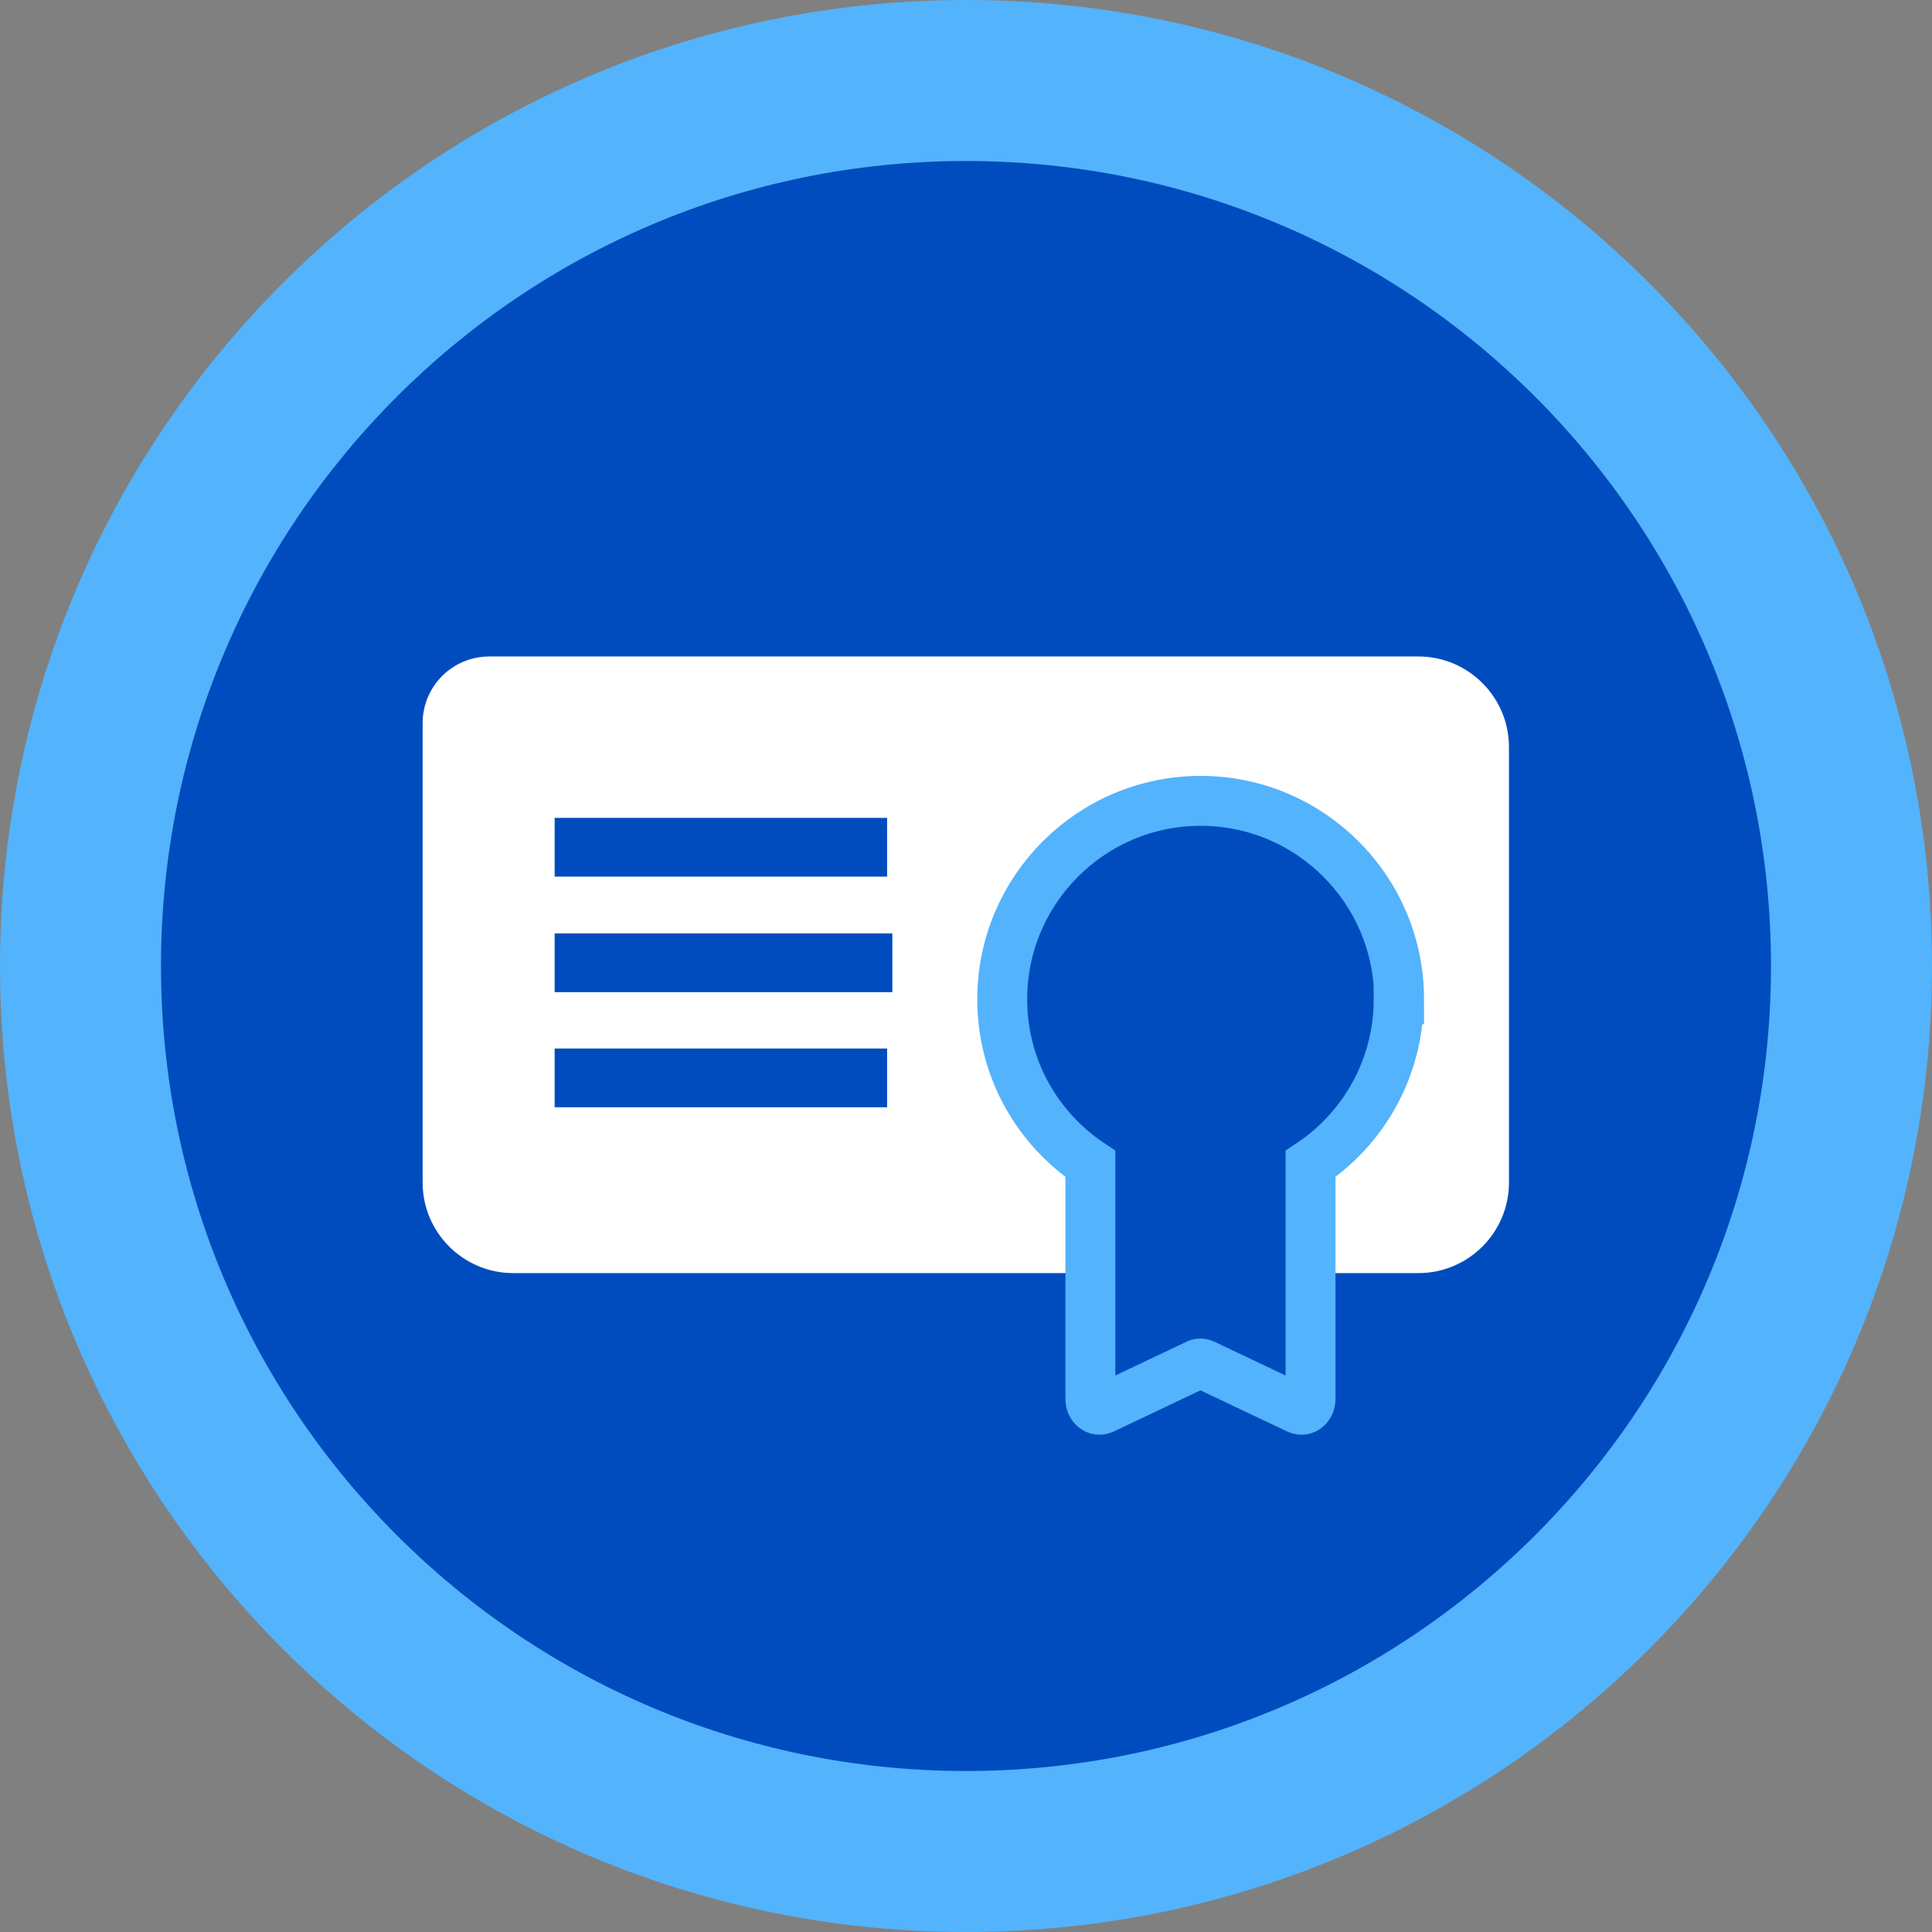 <svg width="48" height="48" viewBox="0 0 48 48" fill="none" xmlns="http://www.w3.org/2000/svg">
<rect x="0" y="0" width="48" height="48" fill="#808080" stroke="none"/>
<path d="M24 48C37.255 48 48 37.255 48 24C48 10.745 37.255 -0 24 -0C10.745 -0 0 10.745 0 24C0 37.255 10.745 48 24 48Z" fill="#53B3FC"/>
<path d="M24 44C35.046 44 44 35.045 44 24C44 12.954 35.046 4 24 4C12.954 4 4 12.954 4 24C4 35.045 12.954 44 24 44Z" fill="#004CBE"/>
<path d="M12.16 16.31H35.24C36.48 16.31 37.49 17.32 37.49 18.56V29.38C37.49 30.62 36.48 31.63 35.24 31.63H12.75C11.51 31.63 10.5 30.62 10.5 29.38V17.97C10.5 17.05 11.24 16.31 12.16 16.31Z" fill="white"/>
<path d="M34.76 24.827C34.76 22.107 32.55 19.897 29.83 19.897C27.11 19.897 24.9 22.107 24.9 24.827C24.9 26.537 25.77 28.037 27.09 28.917V34.757C27.09 34.947 27.25 35.077 27.4 35.007L29.74 33.897C29.79 33.867 29.85 33.867 29.91 33.897L32.25 35.007C32.4 35.077 32.56 34.947 32.56 34.757V28.917C33.88 28.037 34.75 26.527 34.75 24.827H34.76Z" fill="#004CBE" stroke="#53B3FC" stroke-width="1.24" stroke-miterlimit="10"/>
<path d="M13.78 21.05H22.04" stroke="#004CBE" stroke-width="1.46" stroke-miterlimit="10"/>
<path d="M13.78 23.92H22.17" stroke="#004CBE" stroke-width="1.46" stroke-miterlimit="10"/>
<path d="M13.78 26.78H22.04" stroke="#004CBE" stroke-width="1.46" stroke-miterlimit="10"/>
</svg>
